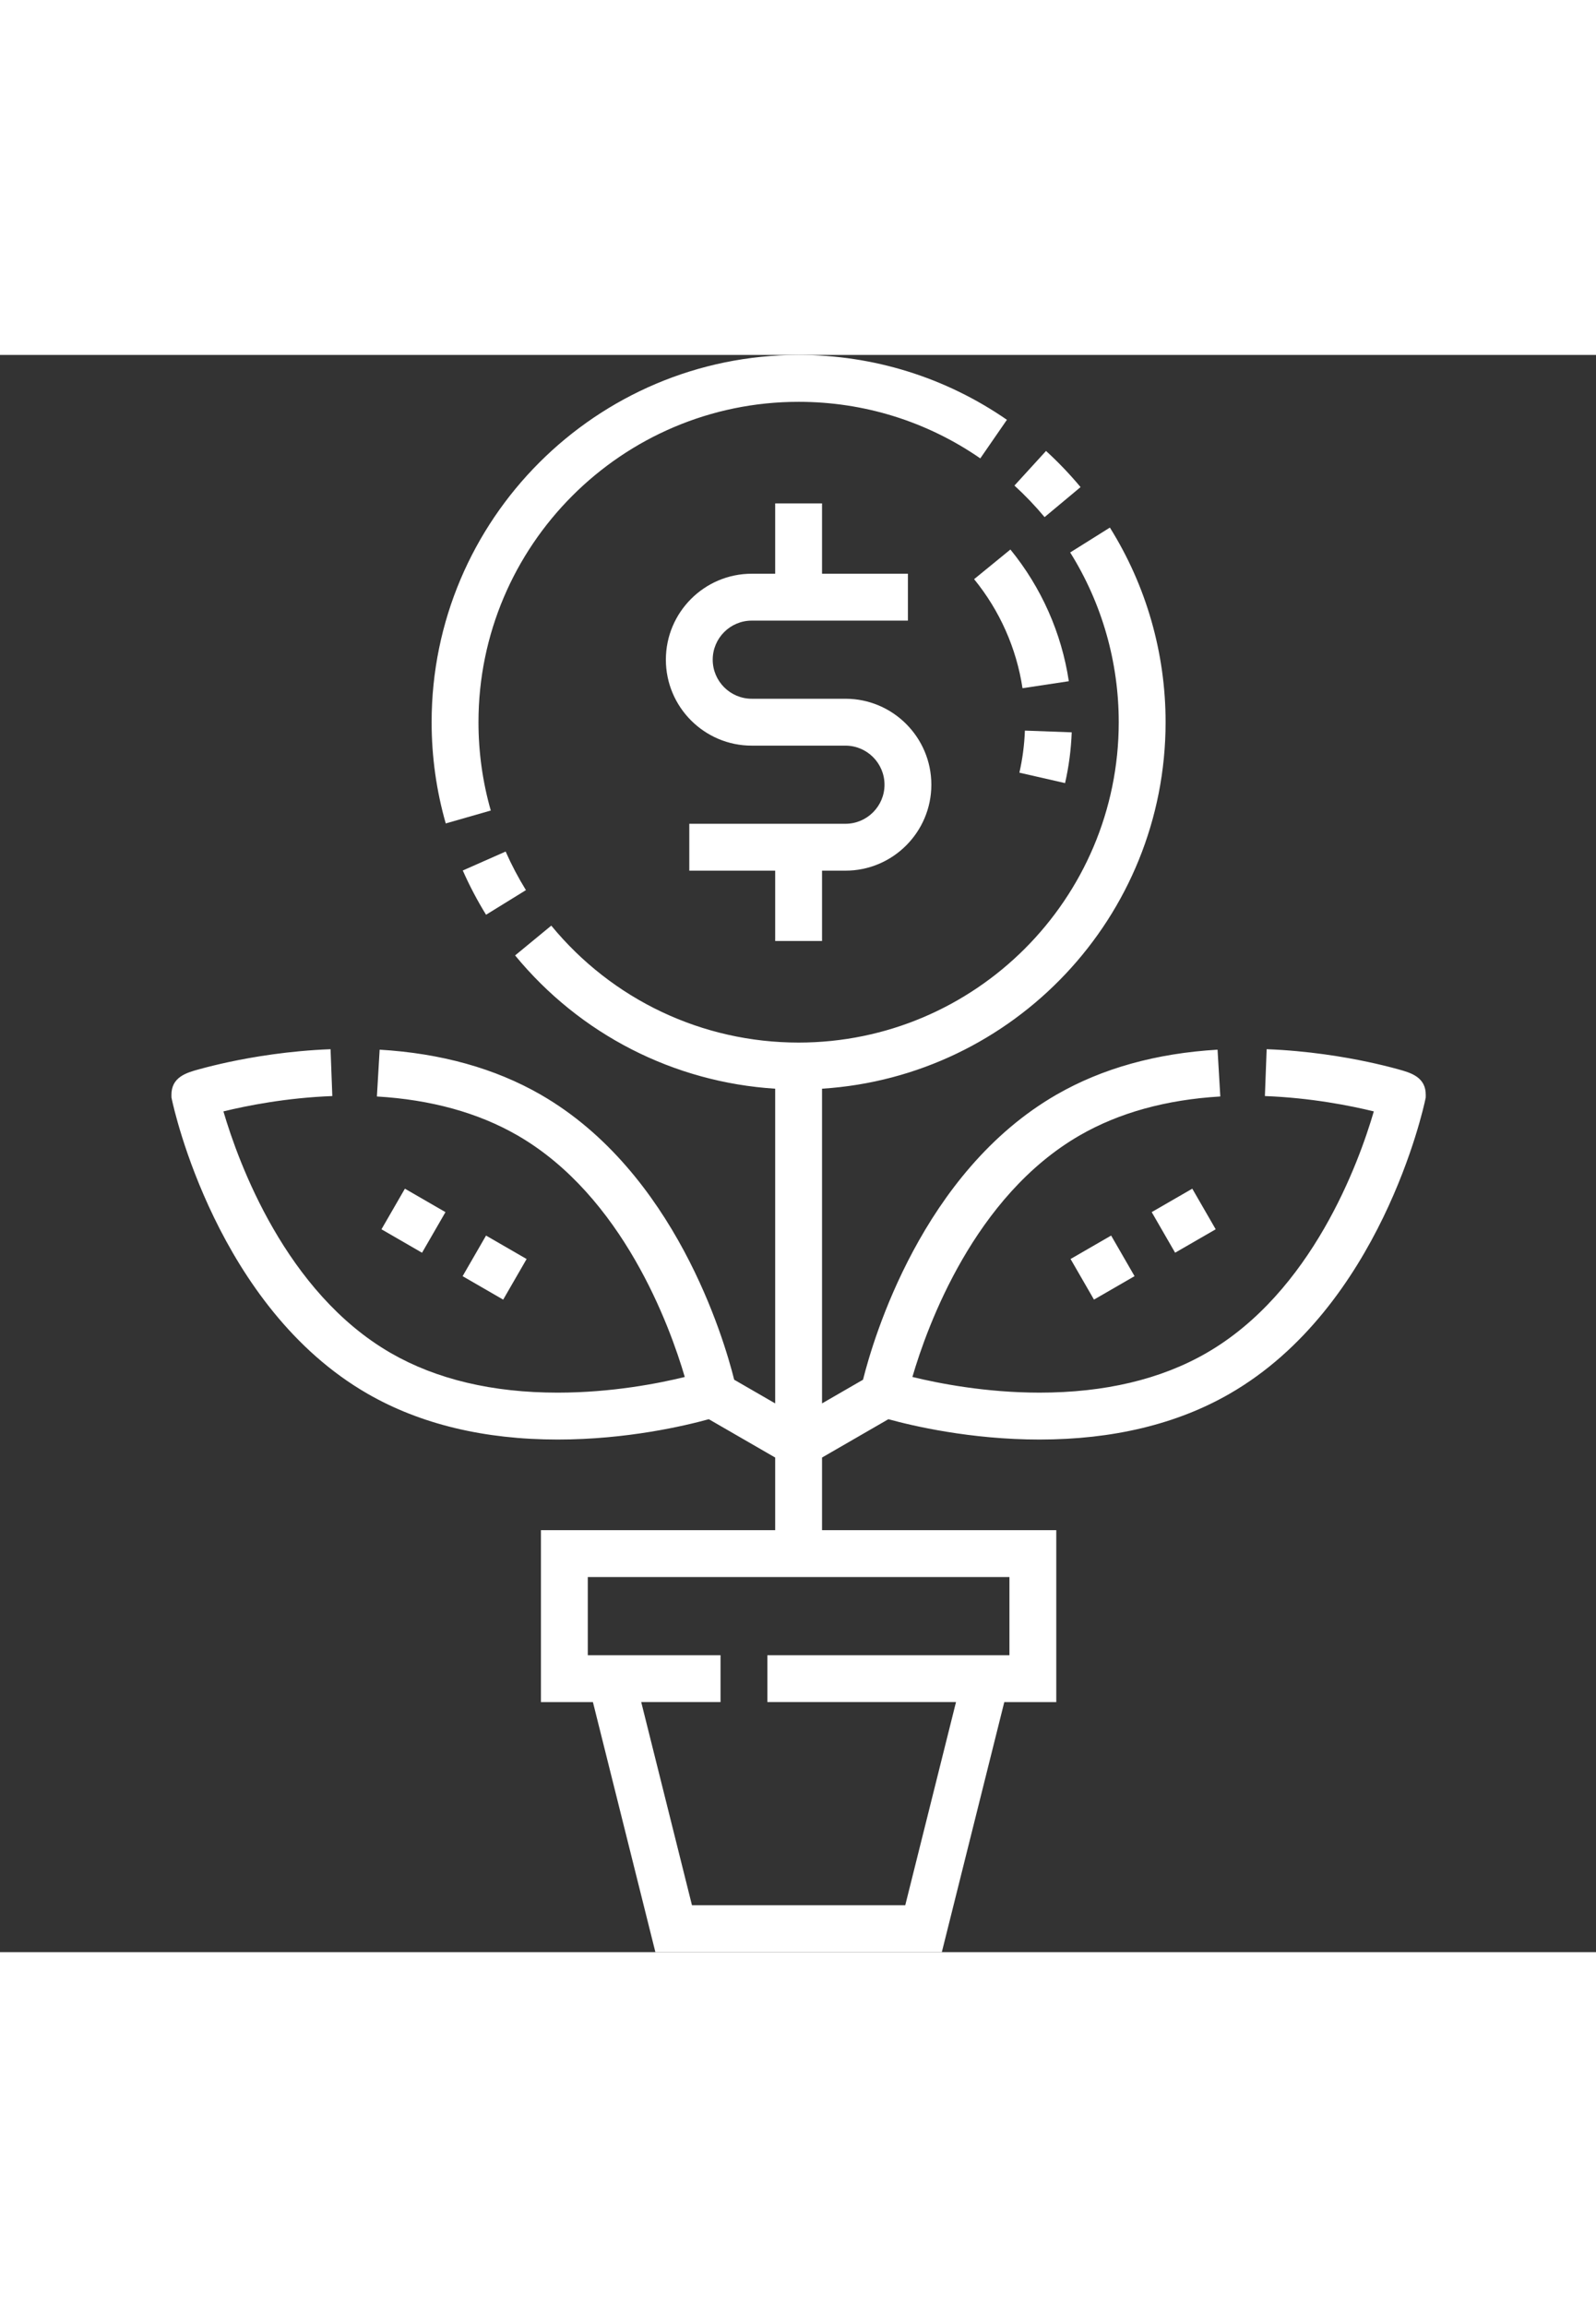 <svg  viewBox="-55 0 512 512" width="54" height="78" fill="#FFF" xmlns="http://www.w3.org/2000/svg"><rect x="-55" y="0" width="512" height="512" fill="#333333" stroke="none"/><path d="m280.105 51.992 11.539-9.625c-3.41-4.094-7.141-7.992-11.074-11.586l-10.137 11.094c3.438 3.141 6.691 6.543 9.672 10.117zm0 0"/><path d="m100.926 179.453 12.793-7.891c-2.445-3.961-4.637-8.121-6.512-12.367l-13.746 6.074c2.152 4.871 4.664 9.645 7.465 14.184zm0 0"/><path d="m102.445 146.047c-2.621-9.164-3.949-18.691-3.949-28.316 0-56.629 46.07-102.699 102.699-102.699 20.957 0 41.109 6.266 58.285 18.129l8.539-12.367c-19.695-13.602-42.805-20.793-66.824-20.793-64.918 0-117.73 52.812-117.73 117.73 0 11.023 1.523 21.945 4.531 32.453zm0 0"/><path d="m393.508 228.98c-2.98-.82-6.328-1.633-9.68-2.344-7.457-1.586-19.145-3.582-32.484-4.082l-.562 15.02c14.801.555 27.547 3.109 34.941 4.918-4.785 16.383-19.859 57.988-53.75 77.484-14.613 8.41-32.613 12.672-53.492 12.672-17.262 0-32.434-2.988-40.781-5.027 4.785-16.387 19.859-57.988 53.754-77.484 12.559-7.227 27.707-11.406 45.023-12.426l-.883-15.004c-19.664 1.156-37.039 6-51.637 14.402-43.117 24.805-58.82 78.301-62.094 91.395l-13.152 7.594v-100.883c61.426-3.891 110.215-55.094 110.215-117.484 0-22.137-6.18-43.707-17.871-62.387l-12.738 7.977c10.191 16.281 15.578 35.098 15.578 54.41 0 56.629-46.07 102.699-102.699 102.699-30.82 0-59.738-13.664-79.344-37.488l-11.605 9.551c20.871 25.359 50.953 40.668 83.434 42.723v100.883l-13.152-7.594c-3.273-13.094-18.977-66.59-62.094-91.395-14.598-8.398-31.973-13.246-51.641-14.402l-.883 15.004c17.32 1.02 32.469 5.199 45.027 12.426 33.797 19.445 48.934 61.105 53.742 77.492-8.324 2.039-23.445 5.02-40.77 5.02-20.883 0-38.879-4.262-53.492-12.668-33.793-19.445-48.93-61.098-53.742-77.488 7.395-1.812 20.141-4.363 34.934-4.918l-.566-15.016c-13.34.5-25.027 2.492-32.48 4.078-3.355.715-6.703 1.523-9.684 2.344-4.004 1.102-8.988 2.473-8.879 8.371l.016.711.145.695c.57 2.699 14.473 66.465 62.762 94.246 16.926 9.738 37.441 14.676 60.988 14.676 22.145 0 40.77-4.395 48.48-6.52l21.289 12.289v23.285h-75.145v55.109h16.676l20.039 80.156h91.891l20.039-80.156h16.676v-55.109h-75.145v-23.285l21.285-12.289c7.715 2.125 26.34 6.52 48.48 6.52 23.547 0 44.066-4.938 60.988-14.676 48.289-27.781 62.195-91.547 62.762-94.246l.148-.695.012-.711c.109-5.898-4.875-7.27-8.879-8.371zm-124.68 162.785v25.047h-77.652v15.031h60.512l-16.281 65.125h-68.422l-16.281-65.125h25.441v-15.031h-42.582v-25.047zm0 0"/><path d="m208.711 187.867v-22.543h7.512c15.195 0 27.555-12.363 27.555-27.555 0-15.195-12.359-27.555-27.555-27.555h-30.059c-6.906 0-12.523-5.617-12.523-12.523s5.621-12.523 12.523-12.523h50.098v-15.031h-27.551v-22.543h-15.031v22.543h-7.516c-15.191 0-27.551 12.359-27.551 27.555 0 15.191 12.359 27.555 27.551 27.555h30.059c6.906 0 12.527 5.617 12.527 12.523s-5.621 12.523-12.527 12.523h-50.098v15.031h27.555v22.543zm0 0"/><path d="m273.023 106.836 14.859-2.242c-2.332-15.449-8.812-30.051-18.746-42.219l-11.641 9.504c8.227 10.082 13.598 22.172 15.527 34.957zm0 0"/><path d="m286.676 137.254c1.215-5.32 1.93-10.797 2.133-16.277l-15.02-.551c-.168 4.543-.762 9.078-1.766 13.484zm0 0"/><path d="m288.438 289.809 13.016-7.516 7.512 13.016-13.016 7.516zm0 0"/><path d="m314.469 274.777 13.016-7.512 7.512 13.016-13.016 7.512zm0 0"/><path d="m93.406 295.316 7.516-13.016 13.016 7.516-7.516 13.016zm0 0"/><path d="m67.375 280.285 7.516-13.016 13.016 7.516-7.516 13.016zm0 0"/></svg>